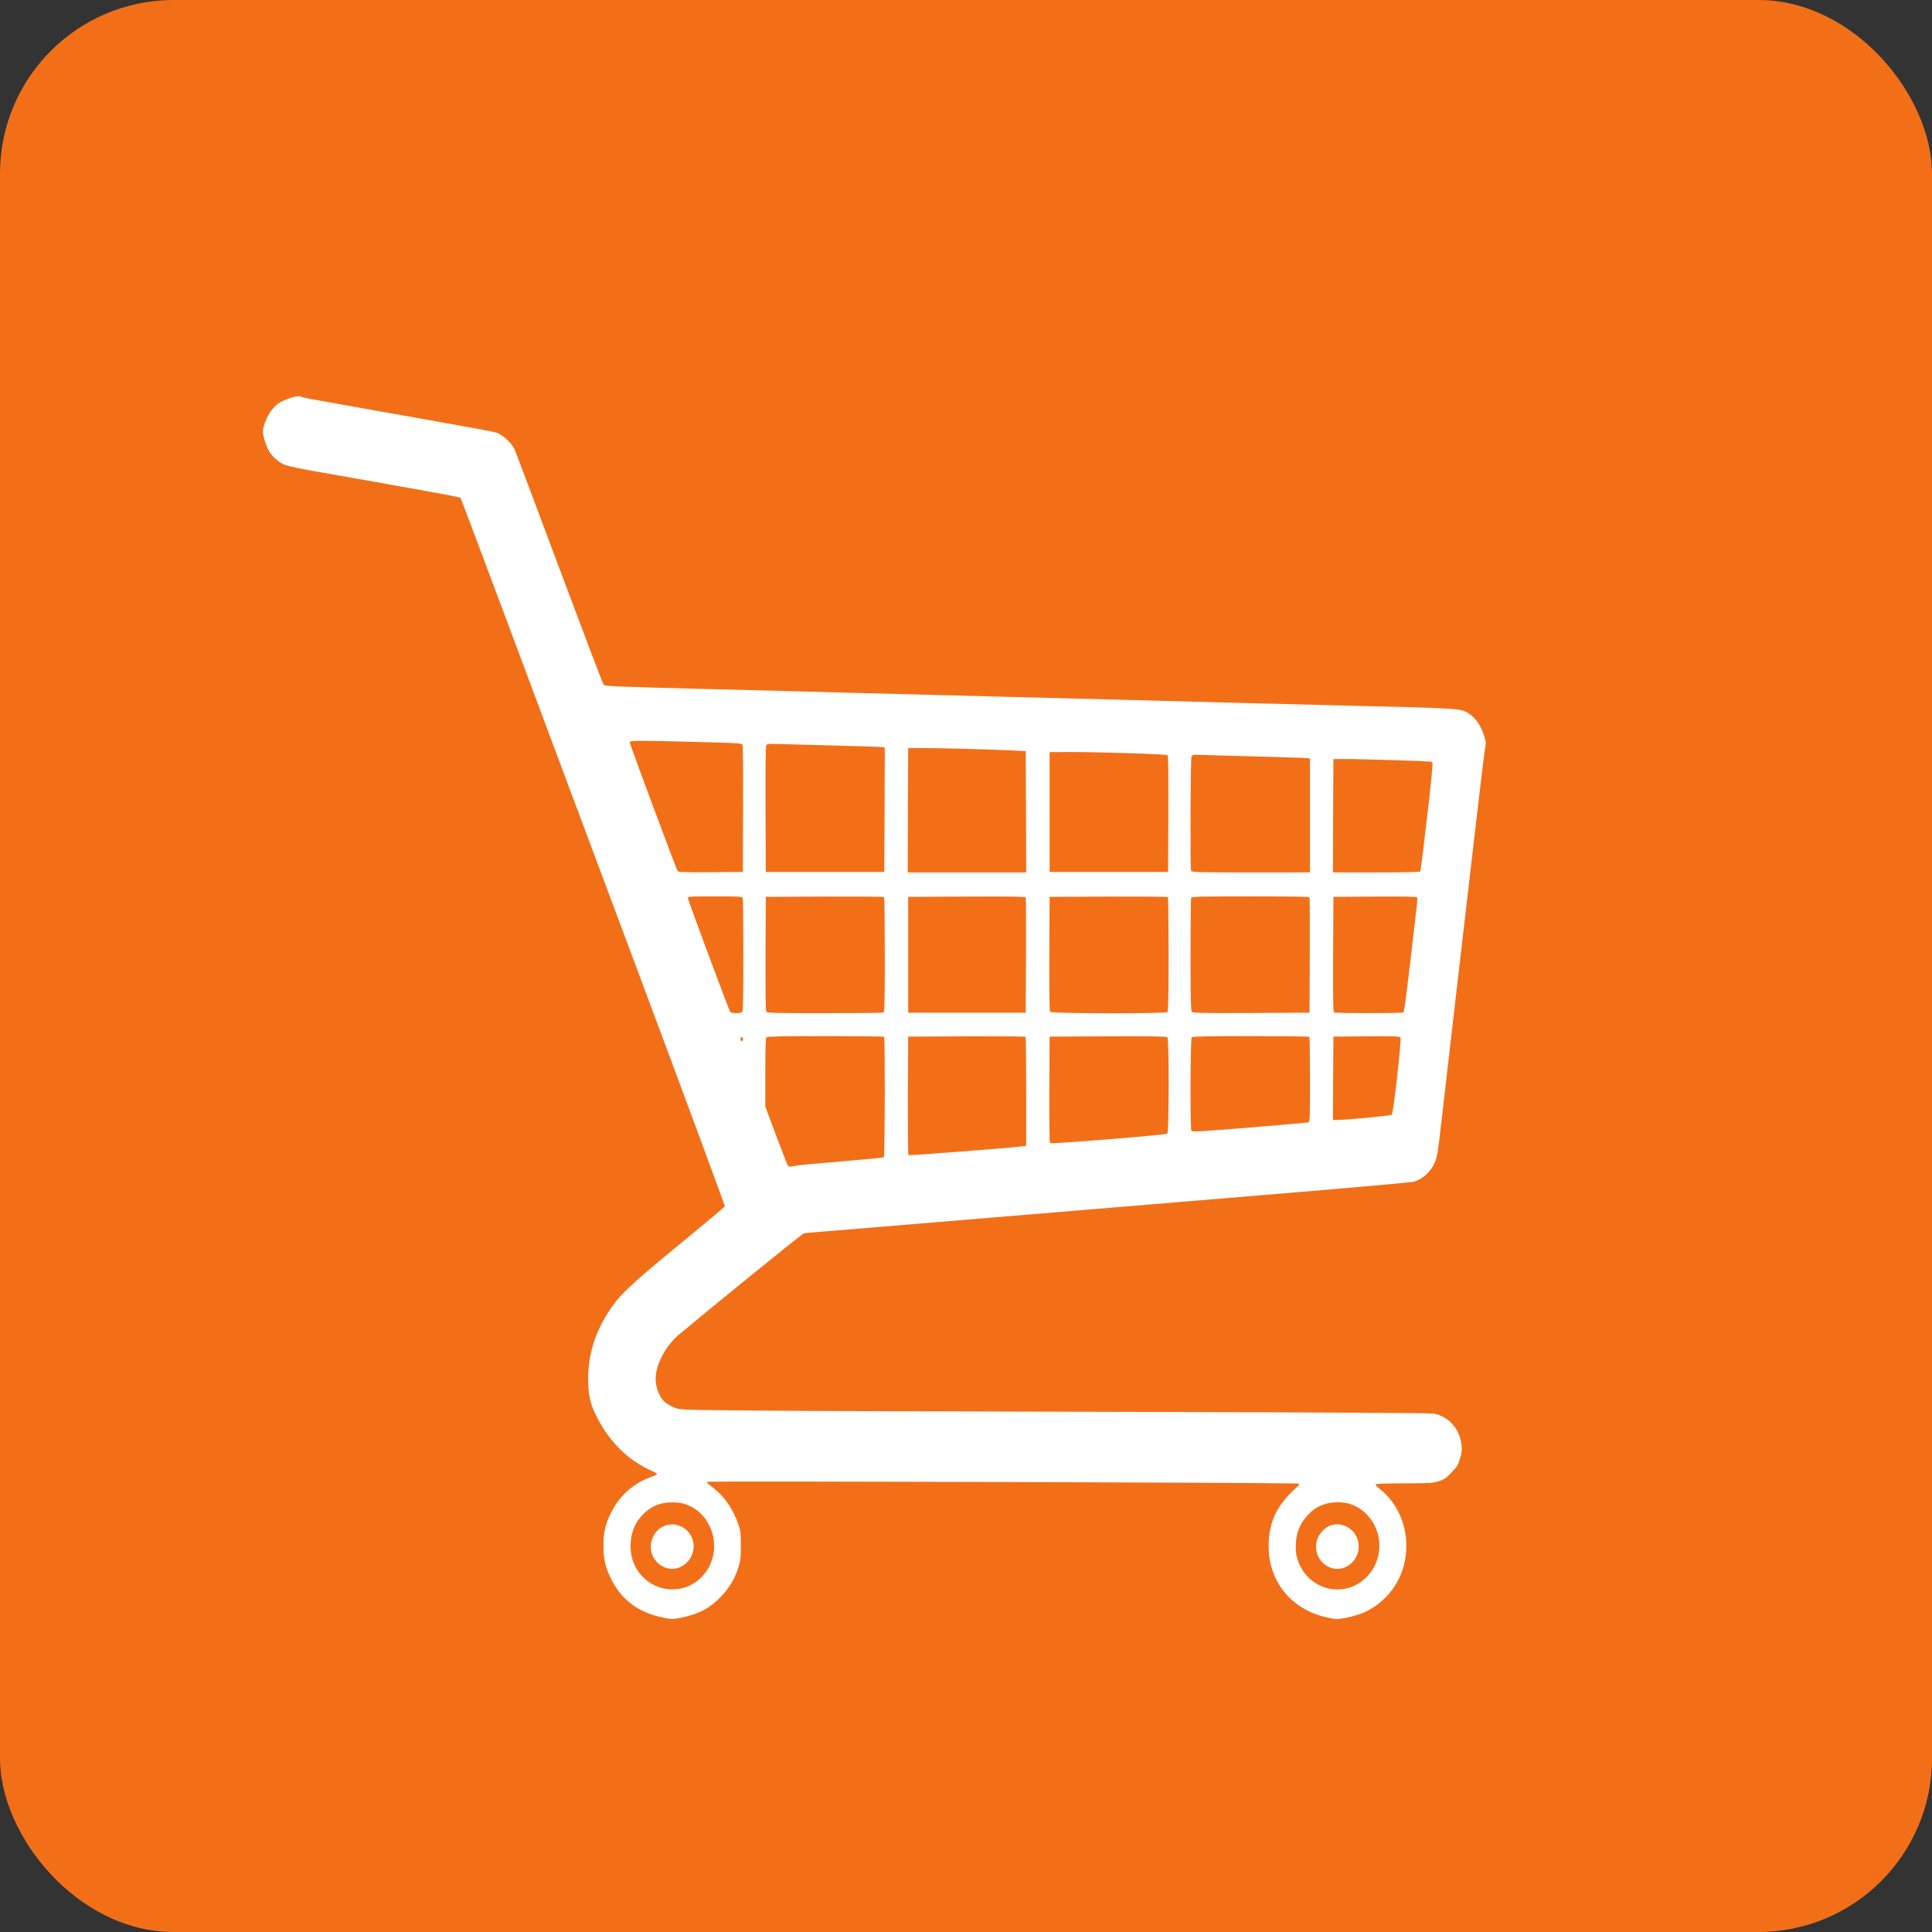 <svg width="1580" height="1580" viewBox="0 0 1580 1580" fill="none" xmlns="http://www.w3.org/2000/svg">
<rect x="0" y="0" width="1580" height="1580" fill="#333333" stroke="none"/>
<rect width="1580" height="1580" rx="142" fill="#F26F18"/>
<path d="M246.239 324.469C246.708 324.958 252.96 326.183 291.409 332.959C416.445 355.245 404.644 352.96 408.864 355.245C413.319 357.531 418.633 363.082 420.743 367.328C421.681 369.368 438.248 413.207 457.472 464.883C476.775 516.476 493.029 559.335 493.733 560.07C494.827 561.213 504.751 561.621 582.117 563.58C630.022 564.805 681.912 566.111 697.385 566.601C712.858 567.009 768.265 568.479 820.467 569.785C911.978 572.152 945.113 572.969 1008.02 574.683C1024.12 575.091 1067.73 576.234 1104.92 577.132C1184.64 579.01 1193 579.418 1198.08 581.785C1205.66 585.296 1210.81 592.153 1214.02 602.684C1215.19 606.766 1215.27 608.072 1214.49 612.072C1214.02 614.603 1210.74 641.135 1207.3 671.013C1203.86 700.892 1200.73 728.24 1200.26 731.832C1199.56 737.22 1184.95 864.001 1179.09 914.697C1176.04 941.8 1175.34 946.29 1173.38 950.617C1170.02 958.372 1163.46 964.413 1156.11 966.454C1154.39 966.944 1106.57 971.189 1049.83 975.924C808.433 996.006 694.494 1005.48 675.113 1007.03C666.282 1007.68 658.311 1008.42 657.374 1008.66C656.123 1008.9 587.197 1064.74 555.547 1091.19C549.374 1096.34 544.216 1103.11 540.621 1110.62C535.229 1121.97 534.838 1131.11 539.214 1140.34C541.715 1145.65 544.919 1148.42 551.718 1151.2C555.86 1152.99 556.954 1152.99 617.284 1153.56C651.044 1153.89 788.505 1154.38 922.841 1154.63C1076.4 1155.03 1168.93 1155.52 1172.13 1156.01C1184.48 1157.97 1193.93 1168.58 1195.26 1181.81C1195.65 1185.73 1195.42 1188.1 1194.01 1192.75C1192.53 1197.97 1191.75 1199.36 1187.06 1204.18C1182.53 1208.91 1181.12 1209.89 1176.51 1211.36C1171.58 1212.91 1169.32 1213.08 1148.3 1213.08C1135.64 1213.08 1125.16 1213.4 1124.93 1213.81C1124.7 1214.22 1126.42 1216.1 1128.76 1217.97C1143.14 1229.57 1151.11 1248.18 1150.02 1267.69C1149 1286.39 1139.93 1302.88 1124.77 1313.41C1118.13 1318.06 1112.66 1320.35 1103.05 1322.55C1094.22 1324.51 1092.66 1324.51 1083.67 1322.39C1055.69 1315.77 1037.41 1292.92 1037.48 1264.51C1037.48 1244.59 1044.36 1230.38 1060.77 1216.1C1062.02 1214.95 1062.8 1213.73 1062.49 1213.32C1061.71 1212.51 579.148 1211.04 578.366 1211.85C578.054 1212.18 578.601 1212.99 579.46 1213.73C580.398 1214.55 582.977 1216.59 585.243 1218.38C593.136 1224.75 600.091 1235.44 604.077 1247.36C605.64 1251.94 605.874 1254.3 605.874 1264.1C605.874 1274.22 605.64 1276.26 603.764 1282.06C600.873 1291.2 596.731 1298.14 589.932 1305.41C580.945 1314.88 572.036 1319.77 557.814 1322.8C550.077 1324.51 548.358 1324.43 538.746 1322.06C520.146 1317.49 507.252 1307.04 499.281 1290.22C494.827 1280.83 493.498 1274.71 493.498 1264.1C493.498 1253.49 494.827 1247.36 499.281 1237.98C506.08 1223.61 517.958 1212.83 532.65 1207.85C534.916 1207.04 536.948 1206.06 537.261 1205.65C537.495 1205.24 536.01 1204.18 533.9 1203.28C513.191 1194.38 496.937 1177.97 486.387 1155.28C482.401 1146.71 481.073 1139.69 480.995 1127.77C480.995 1108.26 486.23 1090.87 497.484 1073.07C506.08 1059.52 515.536 1050.54 556.172 1017.23C576.1 1000.9 592.589 987.108 592.746 986.537C592.98 986.047 560.392 897.962 520.381 790.937C480.291 683.912 431.762 553.866 412.381 502.027C393 450.188 376.902 407.492 376.589 407.084C376.355 406.758 364.867 404.472 351.113 402.023C337.437 399.574 314.775 395.574 300.786 393.043C286.798 390.594 266.792 387.002 256.242 385.206C245.692 383.328 235.299 381.124 233.111 380.226C228.265 378.43 222.561 373.369 219.904 368.634C217.012 363.409 214.59 355.164 215.058 351.817C216.152 343.898 221.467 334.428 227.171 330.265C232.642 326.346 244.52 322.673 246.239 324.469ZM514.911 606.929C514.911 608.317 553.125 711.015 554.219 712.485C554.766 713.219 560.783 713.464 581.258 713.301L607.515 713.056L607.672 661.625C607.828 630.685 607.594 609.705 607.125 608.97C606.578 607.99 602.514 607.664 584.306 607.174C522.96 605.46 514.911 605.46 514.911 606.929ZM626.74 609.297C626.115 610.031 625.958 624.481 626.036 661.707L626.271 713.056H674.722H723.174L723.408 662.278L723.565 611.419L721.845 611.011C720.829 610.848 700.902 610.113 677.457 609.542C654.013 608.888 633.226 608.317 631.272 608.317C629.006 608.235 627.287 608.562 626.74 609.297ZM742.476 662.605L742.32 713.464H790.771H839.223L839.067 663.83L838.832 614.276L827.501 613.705C812.34 612.889 765.53 611.664 752.87 611.746L742.711 611.827L742.476 662.605ZM858.369 664.074V713.056H906.82H955.272L955.506 665.789C955.585 634.441 955.428 618.195 954.881 617.623C954.022 616.725 896.036 614.848 872.436 615.011L858.369 615.093V664.074ZM974.418 618.685C973.558 620.399 973.246 709.872 974.106 712.158C974.574 713.301 979.576 713.464 1022.95 713.464H1071.32V666.932V620.399L1069.52 620.073C1068.59 619.828 1047.72 619.175 1023.26 618.521C998.722 617.868 977.935 617.297 976.997 617.215C975.981 617.215 974.887 617.787 974.418 618.685ZM1090.23 667.095L1090.08 713.464H1125.56C1146.26 713.464 1161.27 713.138 1161.5 712.729C1161.82 712.321 1164.32 692.239 1167.13 668.075C1170.65 637.624 1171.98 623.991 1171.35 623.338C1170.65 622.603 1160.1 622.195 1115.08 620.971C1109.69 620.807 1101.95 620.726 1097.89 620.726L1090.47 620.807L1090.23 667.095ZM1090.23 780.324C1090.08 817.305 1090.23 827.346 1091.01 827.918C1092.34 828.734 1146.42 828.734 1147.67 827.918C1148.53 827.346 1150.8 809.223 1158.69 740.322C1159 737.384 1159.16 734.526 1159 733.955C1158.77 733.302 1150.02 733.057 1124.62 733.22L1090.47 733.465L1090.23 780.324ZM974.106 734.363C973.871 735.098 973.637 755.915 973.637 780.732C973.637 815.509 973.871 826.122 974.574 827.183C975.512 828.489 979.107 828.571 1023.26 828.408L1070.93 828.163L1071.16 781.63C1071.24 755.997 1071.16 734.608 1070.93 734.036C1070.7 733.302 1060.3 733.057 1022.56 733.057C979.498 733.057 974.574 733.22 974.106 734.363ZM858.135 779.916C858.056 813.55 858.213 826.693 858.838 827.428C860.088 828.979 953.24 829.142 954.725 827.591C955.428 826.857 955.663 815.264 955.663 780.406C955.663 754.935 955.428 733.873 955.116 733.628C954.881 733.302 932.922 733.138 906.508 733.22L858.369 733.465L858.135 779.916ZM742.711 780.814V828.163H790.771H838.832L839.067 781.63C839.145 755.997 839.067 734.608 838.832 734.036C838.598 733.22 828.517 733.057 790.615 733.22L742.711 733.465V780.814ZM626.036 779.916C625.958 813.55 626.115 826.693 626.74 827.428C627.443 828.408 635.883 828.571 674.332 828.571C700.042 828.571 721.611 828.326 722.314 828.081C723.408 827.591 723.565 822.693 723.565 780.896C723.565 755.18 723.33 733.873 723.017 733.628C722.783 733.302 700.824 733.138 674.41 733.22L626.271 733.465L626.036 779.916ZM562.581 734.445C562.581 736.077 596.028 825.959 597.2 827.51C598.138 828.897 605.718 828.897 606.968 827.591C607.672 826.857 607.906 815.428 607.906 781.14C607.906 756.078 607.672 735.098 607.437 734.363C607.047 733.22 604.311 733.057 584.774 733.057C564.222 733.057 562.581 733.138 562.581 734.445ZM1090.23 881.798L1090.08 915.921H1093.36C1101.56 915.921 1137.43 912.411 1138.22 911.595C1139.54 910.207 1146.34 849.633 1145.33 848.327C1144.78 847.592 1138.61 847.347 1117.51 847.51L1090.47 847.755L1090.23 881.798ZM974.574 848.327C973.48 849.47 973.246 922.942 974.34 924.82C974.965 925.799 982.311 925.31 1021.78 922.126C1047.56 920.003 1069.21 918.126 1069.91 917.881C1071.24 917.473 1071.32 915.105 1071.32 882.941C1071.32 864.001 1071.09 848.164 1070.77 847.919C1070.54 847.592 1048.97 847.347 1022.87 847.347C987.078 847.347 975.278 847.592 974.574 848.327ZM858.135 890.941C858.056 914.779 858.291 934.534 858.603 934.861C859.463 935.759 953.396 928.167 954.647 927.106C956.053 925.963 956.132 849.796 954.725 848.327C954.022 847.592 942.534 847.347 906.039 847.51L858.369 847.755L858.135 890.941ZM742.476 895.839C742.398 922.371 742.554 944.249 742.945 944.657C743.414 945.147 826.563 938.78 835.863 937.473L839.223 937.065V892.737C839.223 868.409 838.988 848.164 838.676 847.919C838.441 847.592 816.716 847.429 790.459 847.51L742.711 847.755L742.476 895.839ZM626.818 848.327C626.115 849.062 625.88 856.572 625.88 877.144V904.982L634.867 928.983C639.79 942.127 644.167 953.311 644.557 953.719C644.948 954.127 646.902 954.127 649.402 953.556C651.747 952.984 669.018 951.351 687.929 949.8C706.763 948.249 722.47 946.698 722.861 946.453C723.643 945.964 723.877 848.735 723.017 847.919C722.783 847.592 701.214 847.347 675.113 847.347C639.321 847.347 627.521 847.592 626.818 848.327ZM605.562 849.796C605.562 851.511 606.734 852 607.515 850.613C608.062 849.633 607.359 848.164 606.265 848.164C605.874 848.164 605.562 848.898 605.562 849.796ZM1082.97 1230.22C1076.79 1232.42 1073.35 1234.79 1068.74 1239.93C1063.04 1246.3 1060.15 1253.49 1059.76 1262.14C1059.52 1267.2 1059.76 1270.47 1060.77 1273.98C1068.04 1300.26 1099.61 1308.67 1118.05 1289.24C1135.95 1270.47 1128.76 1238.79 1104.69 1230.14C1098.99 1228.02 1089.06 1228.1 1082.97 1230.22ZM539.84 1229.89C532.572 1232.1 526.789 1236.42 521.866 1243.28C514.989 1252.83 513.66 1268.34 518.74 1279.45C528.899 1301.65 557.345 1306.79 573.99 1289.49C584.384 1278.55 586.963 1262.47 580.554 1248.59C576.413 1239.61 570.005 1233.65 560.939 1230.22C555.625 1228.26 545.779 1228.1 539.84 1229.89Z" fill="white"/>
<path d="M1101.88 1248.83C1112.66 1254.71 1114.38 1269.9 1105.24 1278.3C1092.19 1290.3 1072.65 1277.73 1076.87 1260.02C1078.12 1254.87 1083.67 1248.75 1088.12 1247.45C1093.36 1245.98 1097.34 1246.38 1101.88 1248.83Z" fill="white"/>
<path d="M557.97 1248.83C568.52 1254.55 570.473 1269 561.877 1277.65C548.67 1291.04 527.414 1277.16 533.197 1258.96C536.636 1248.34 548.279 1243.53 557.97 1248.83Z" fill="white"/>
</svg>
